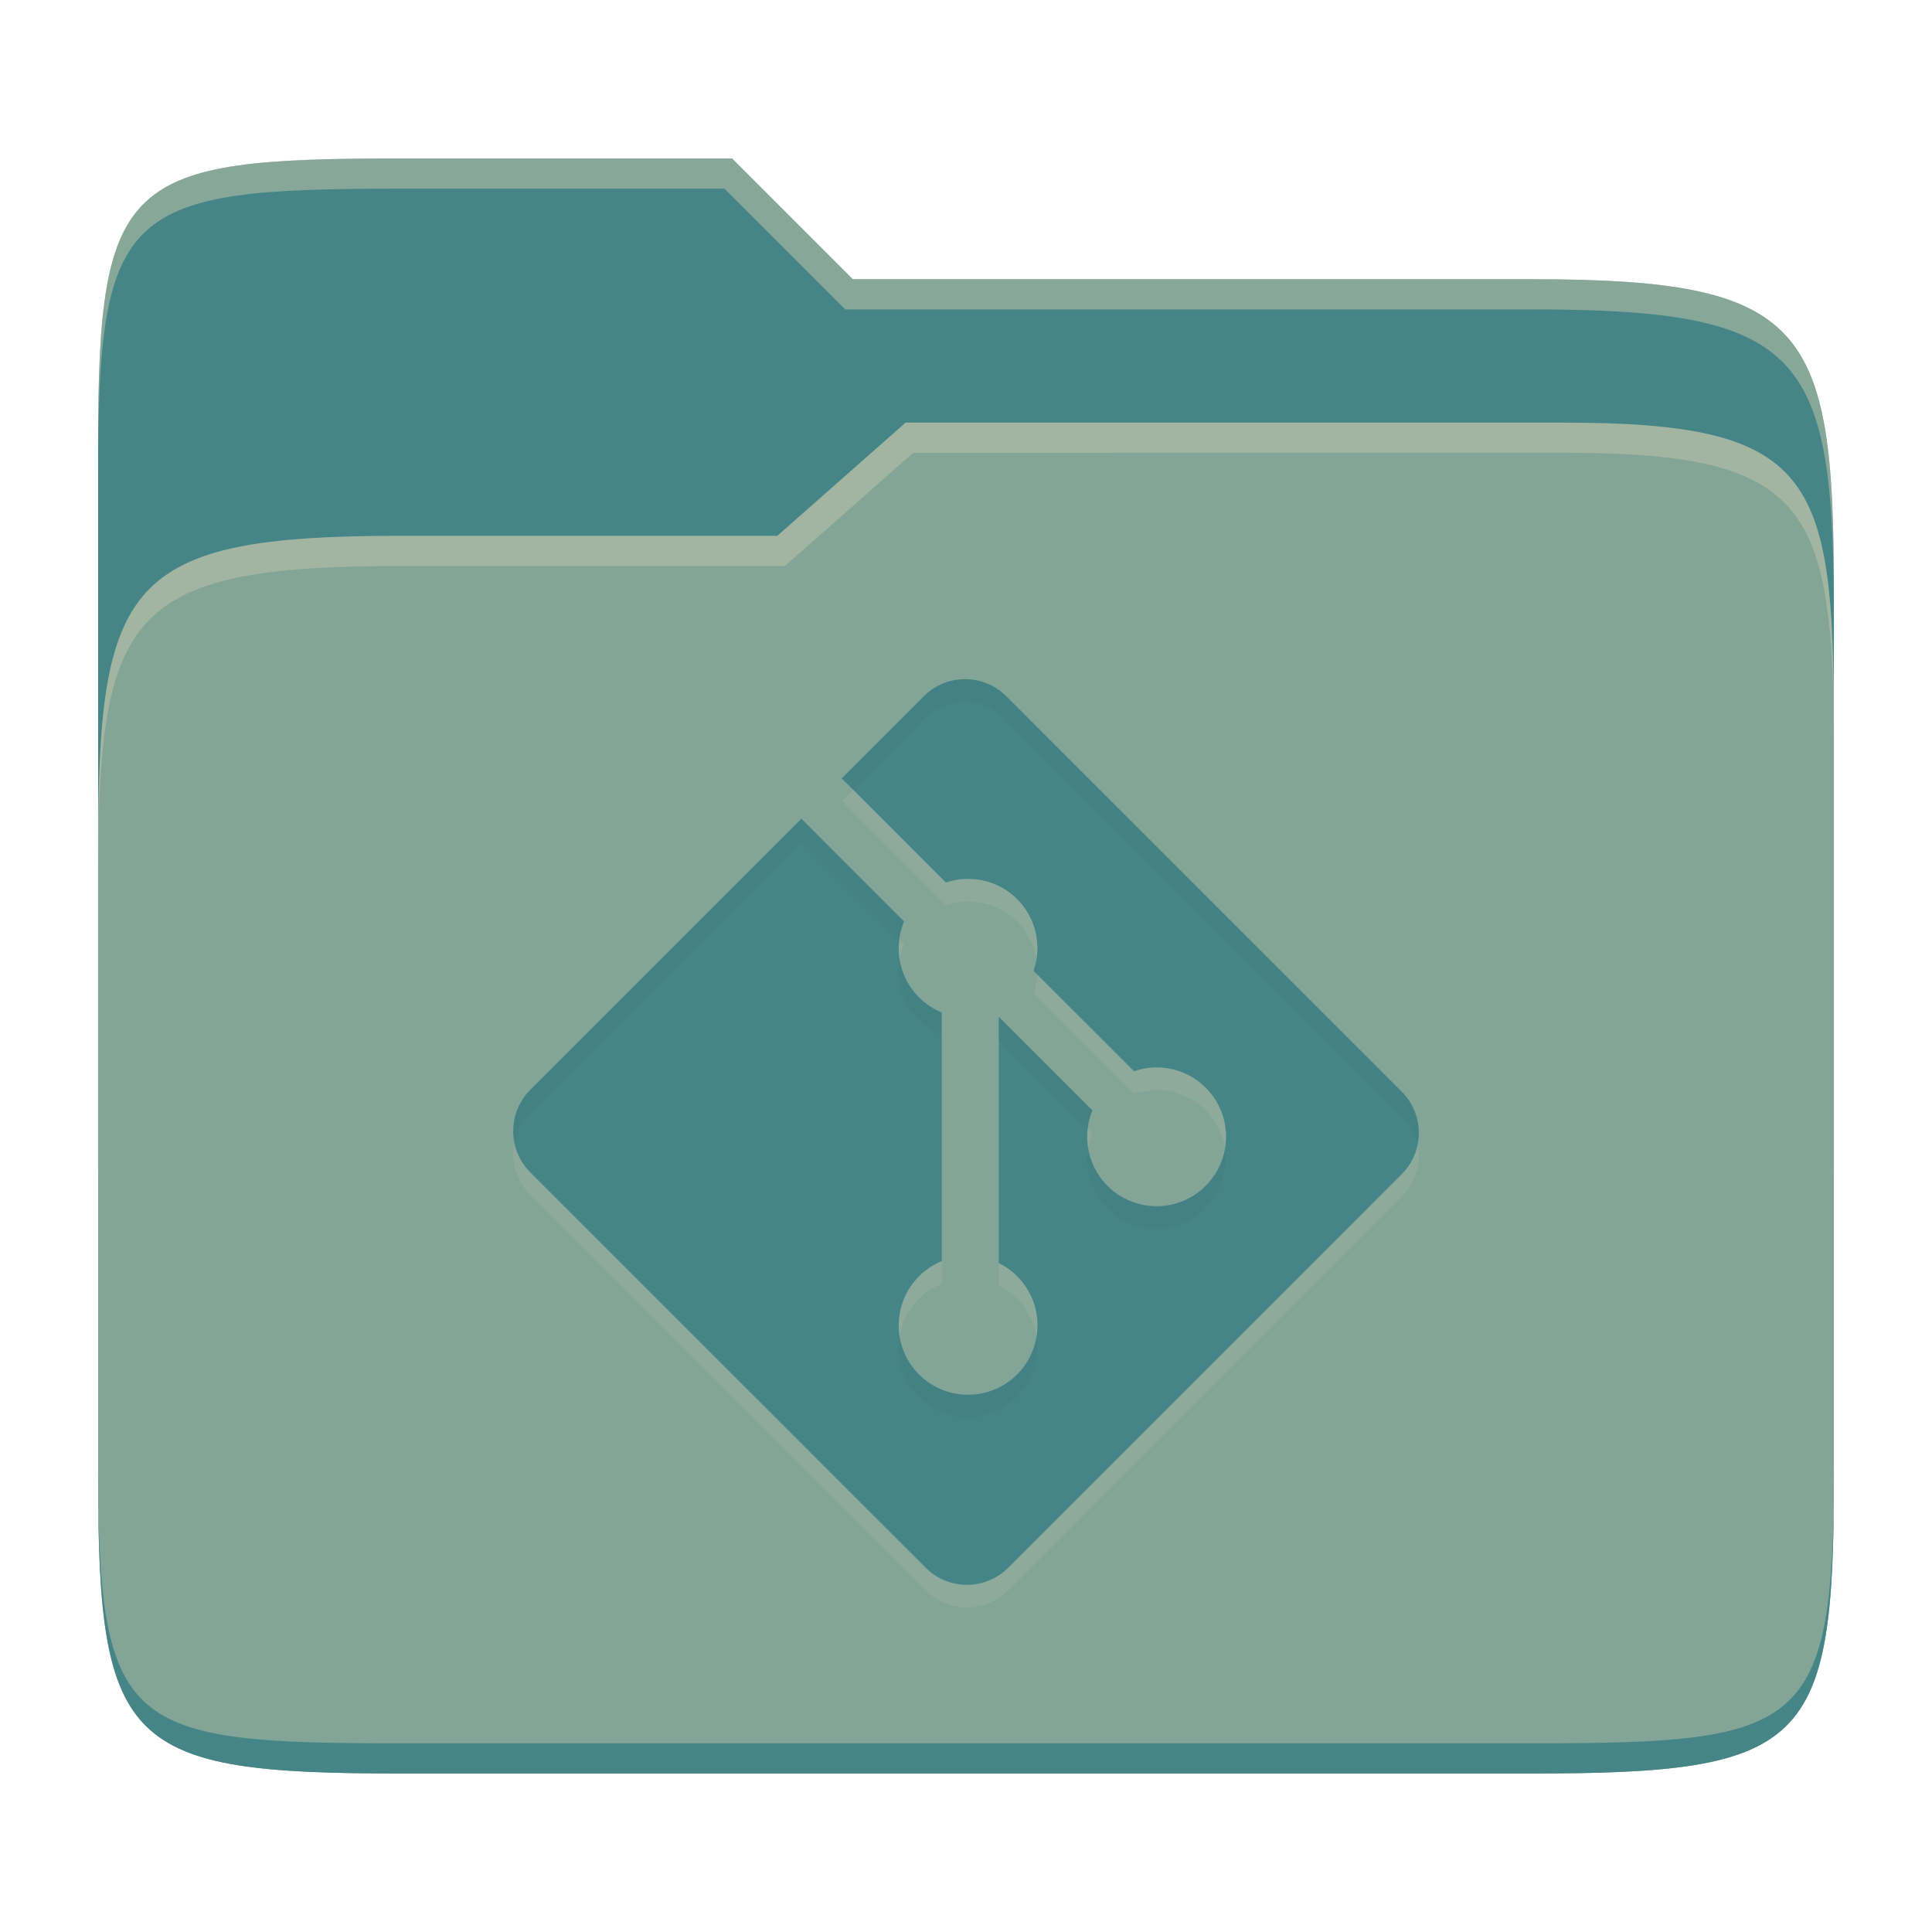 <svg width="256" height="256" version="1.1" xmlns="http://www.w3.org/2000/svg">
  <path d="m53.047 21c-36.322 0-40.047 2.481-40.047 37.772v96.653h230v-77.055c0-35.291-3.678-41.37-40-41.37h-90l-16-16z" fill="#458588"/>
  <path d="m53 71c-36.338 0-39.996 6.144-39.996 41.397v83.653c0 35.313 3.686 38.951 40.002 38.951h149.99c36.316 0 40-3.639 40-38.951v-99.621c0-33.574-2.687-40.428-36-40.428h-87l-17 15z" fill="#83a598"/>
  <path d="m243 193.99c0 35.291-3.653 37.006-39.974 37.006h-150.02c-36.319 0-40.005-1.715-40.005-37v2c0 35.641 4 39 40.005 39h150.02c36.399 0 39.974-3.727 39.974-38.998z" fill="#458588"/>
  <path d="m120 56-17 15h-50c-36.156 0-39.996 5.917-39.996 41.433v4.141c0-35.295 3.684-41.574 39.996-41.574h51l17-15 86.001-0.011c33.136-0.004 35.999 7.05 35.999 40.591v-4.141c0-33.541-2.649-40.44-36-40.44z" fill="#ebdbb2" opacity=".3"/>
  <path d="m97 21-43.953 1e-6c-36.322 0-40.052 2.451-40.052 37.744v3.91c0-35.291 3.682-37.655 40.005-37.655h43l16 16h91c36.322 0 40 5.989 40 41.281v-3.907c0-35.291-3.678-41.373-40-41.373h-90z" fill="#ebdbb2" opacity=".4"/>
  <path d="m185.74 147.65-52.396-52.391c-3.013-3.017-7.909-3.017-10.927 0l-10.877 10.882 13.798 13.802a9.174 9.174 0 0 1 9.442 2.202c2.57 2.575 3.29 6.28 2.182 9.501l13.3 13.3c3.221-1.112 6.931-0.393 9.501 2.182 3.591 3.591 3.591 9.41 0 13.005a9.195 9.195 0 0 1-13.008 0 9.2 9.2 0 0 1-2.003-10l-12.404-12.405v32.645a9.175 9.175 0 0 1 2.432 1.739c3.59 3.591 3.59 9.41 0 13.009a9.198 9.198 0 0 1-13.005 0 9.203 9.203 0 0 1 3.014-15.016v-32.949a9.093 9.093 0 0 1-3.014-2.007c-2.718-2.718-3.373-6.715-1.979-10.056l-13.604-13.608-35.926 35.925a7.733 7.733 0 0 0 0 10.932l52.396 52.391a7.733 7.733 0 0 0 10.932 0l52.146-52.151a7.733 7.733 0 0 0 0-10.932z" fill="#ebdbb2" opacity=".1"/>
  <path d="m185.74 144.65-52.396-52.391c-3.013-3.017-7.909-3.017-10.927 0l-10.877 10.882 13.798 13.802a9.174 9.174 0 0 1 9.442 2.202c2.57 2.575 3.29 6.28 2.182 9.501l13.3 13.3c3.221-1.112 6.931-0.393 9.501 2.182 3.591 3.591 3.591 9.41 0 13.005a9.195 9.195 0 0 1-13.008 0 9.2 9.2 0 0 1-2.003-10l-12.404-12.405v32.645a9.175 9.175 0 0 1 2.432 1.739c3.59 3.591 3.59 9.41 0 13.009a9.198 9.198 0 0 1-13.005 0 9.203 9.203 0 0 1 3.014-15.016v-32.949a9.093 9.093 0 0 1-3.014-2.007c-2.718-2.718-3.373-6.715-1.979-10.056l-13.604-13.608-35.926 35.925a7.733 7.733 0 0 0 0 10.932l52.396 52.391a7.733 7.733 0 0 0 10.932 0l52.146-52.151a7.733 7.733 0 0 0 0-10.932z" fill="#458588"/>
  <path d="m127.83 89.996c-1.978 0-3.956 0.755-5.465 2.264l-10.879 10.881 1.502 1.502 9.377-9.379c3.018-3.017 7.913-3.017 10.926 0l52.396 52.391a7.733 7.733 0 0 1 2.1 3.963 7.733 7.733 0 0 0-2.1-6.967l-52.396-52.391c-1.506-1.508-3.483-2.264-5.461-2.264zm-21.691 18.488-35.926 35.926a7.733 7.733 0 0 0-1.963 6.969 7.733 7.733 0 0 1 1.963-3.965l35.926-35.926 12.982 12.986c0.104-0.812 0.303-1.614 0.623-2.381zm31.133 18.672c-0.084 0.503-0.194 1.004-0.361 1.49l0.486 0.486c0.035-0.661-0.019-1.322-0.125-1.977zm-18.1 0.031c-0.452 2.815 0.381 5.795 2.551 7.965a9.093 9.093 0 0 0 3.014 2.008v-3.004a9.093 9.093 0 0 1-3.014-2.008c-1.402-1.402-2.245-3.144-2.551-4.961zm13.123 7.541v3.004l11.807 11.807a9.2 9.2 0 0 1 0.598-2.406zm29.965 17.402c-0.302 1.83-1.137 3.589-2.549 5.002a9.195 9.195 0 0 1-13.008 0 9.2 9.2 0 0 1-2.525-4.894 9.2 9.2 0 0 0 2.525 7.898 9.195 9.195 0 0 0 13.008 0c2.179-2.182 3.015-5.181 2.549-8.006zm-43.059 24.982a9.203 9.203 0 0 0 2.522 8.012 9.198 9.198 0 0 0 13.004 0c2.179-2.184 3.015-5.184 2.549-8.01-0.302 1.831-1.137 3.591-2.549 5.006a9.198 9.198 0 0 1-13.004 0 9.203 9.203 0 0 1-2.522-5.008z" fill="#282828" opacity=".05"/>
</svg>
